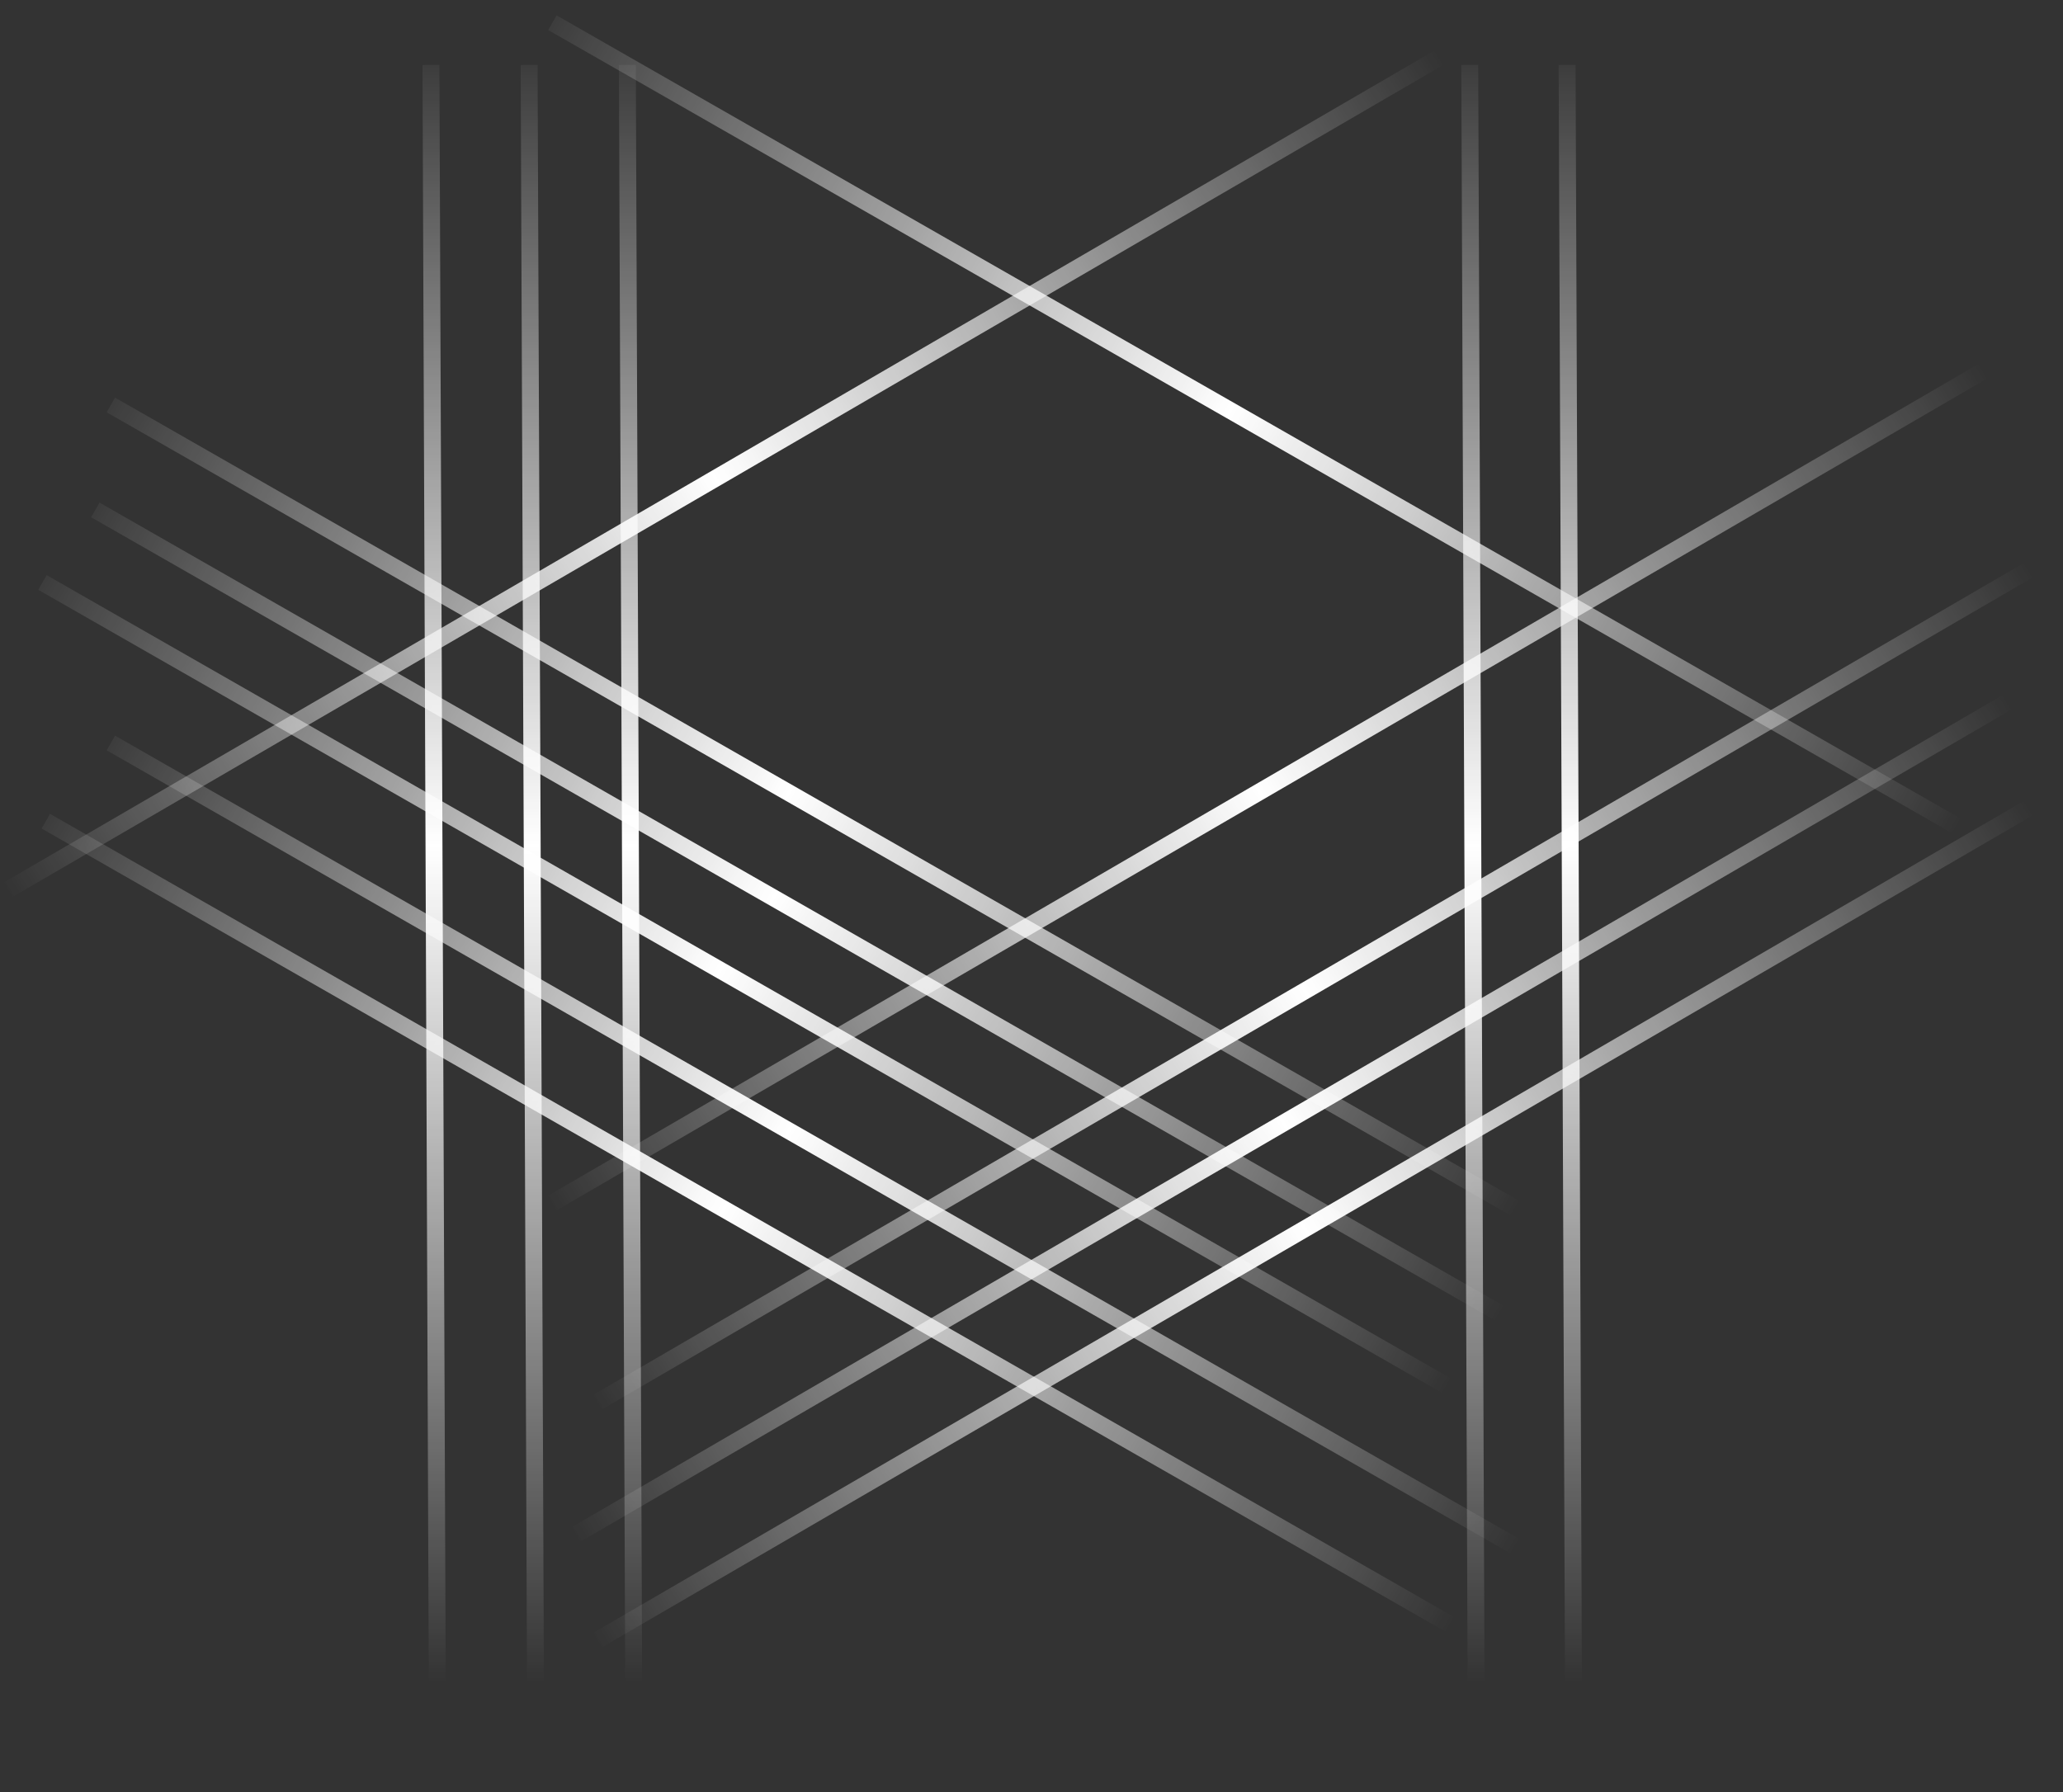 <svg xmlns="http://www.w3.org/2000/svg" width="122" height="106" fill="none" id="svg738259038_6119"><rect width="100%" height="100%" fill="#333333" stroke="none"/><path fill-rule="evenodd" clip-rule="evenodd" d="M120.489 48.065 35.6 97.435l-.502-.865 84.888-49.37.503.865Z" fill="url(#svg738259038_6119_a)"></path><path fill-rule="evenodd" clip-rule="evenodd" d="M119.224 41.81 34.336 91.18l-.503-.865 84.889-49.37.502.865Z" fill="url(#svg738259038_6119_b)"></path><path fill-rule="evenodd" clip-rule="evenodd" d="M120.489 33.991 35.6 83.361l-.502-.865 84.888-49.37.503.865Z" fill="url(#svg738259038_6119_c)"></path><path fill-rule="evenodd" clip-rule="evenodd" d="m117.809 22.217-84.89 49.37-.502-.865 84.889-49.37.503.865Z" fill="url(#svg738259038_6119_d)"></path><path fill-rule="evenodd" clip-rule="evenodd" d="M85.64 3.675.751 53.045.25 52.18 85.138 2.81l.502.865Z" fill="url(#svg738259038_6119_e)"></path><path fill-rule="evenodd" clip-rule="evenodd" d="M90.502 85.373 2.262 34.886l.497-.868 88.24 50.487-.497.868Z" fill="url(#svg738259038_6119_f)"></path><path fill-rule="evenodd" clip-rule="evenodd" d="M94.548 74.874 6.308 24.387l.497-.868 88.24 50.486-.497.869Z" fill="url(#svg738259038_6119_g)"></path><path fill-rule="evenodd" clip-rule="evenodd" d="M94.548 94.867 6.308 44.38l.497-.867 88.24 50.486-.497.868Z" fill="url(#svg738259038_6119_h)"></path><path fill-rule="evenodd" clip-rule="evenodd" d="M90.7 99.493 2.462 49.006l.497-.867 88.24 50.486-.497.868Z" fill="url(#svg738259038_6119_i)"></path><path fill-rule="evenodd" clip-rule="evenodd" d="M93.63 81.082 5.39 30.595l.496-.867 88.24 50.486-.497.868Z" fill="url(#svg738259038_6119_j)"></path><path fill-rule="evenodd" clip-rule="evenodd" d="M120.66 52.265 32.42 1.778l.497-.868 88.239 50.487-.496.868Z" fill="url(#svg738259038_6119_k)"></path><path fill-rule="evenodd" clip-rule="evenodd" d="M92.573 105.502 92.175 3.841l1-.004.398 101.661-1 .004Z" fill="url(#svg738259038_6119_l)"></path><path fill-rule="evenodd" clip-rule="evenodd" d="M86.814 105.502 86.417 3.841l1-.004.397 101.661-1 .004Z" fill="url(#svg738259038_6119_m)"></path><path fill-rule="evenodd" clip-rule="evenodd" d="M36.997 105.502 36.6 3.841l1-.004.397 101.661-1 .004Z" fill="url(#svg738259038_6119_n)"></path><path fill-rule="evenodd" clip-rule="evenodd" d="M31.19 105.502 30.791 3.841l1-.004.397 101.661-1 .004Z" fill="url(#svg738259038_6119_o)"></path><path fill-rule="evenodd" clip-rule="evenodd" d="M25.38 105.502 24.985 3.841l1-.004.397 101.661-1 .004Z" fill="url(#svg738259038_6119_p)"></path><defs><linearGradient id="svg738259038_6119_a" x1="36.136" y1="98.644" x2="119.685" y2="47.264" gradientUnits="userSpaceOnUse"><stop stop-color="#fff" stop-opacity="0"></stop><stop offset=".495" stop-color="#fff"></stop><stop offset="1" stop-color="#fff" stop-opacity="0"></stop></linearGradient><linearGradient id="svg738259038_6119_b" x1="34.871" y1="92.39" x2="118.42" y2="41.01" gradientUnits="userSpaceOnUse"><stop stop-color="#fff" stop-opacity="0"></stop><stop offset=".495" stop-color="#fff"></stop><stop offset="1" stop-color="#fff" stop-opacity="0"></stop></linearGradient><linearGradient id="svg738259038_6119_c" x1="36.136" y1="84.571" x2="119.685" y2="33.191" gradientUnits="userSpaceOnUse"><stop stop-color="#fff" stop-opacity="0"></stop><stop offset=".495" stop-color="#fff"></stop><stop offset="1" stop-color="#fff" stop-opacity="0"></stop></linearGradient><linearGradient id="svg738259038_6119_d" x1="33.456" y1="72.796" x2="117.004" y2="21.416" gradientUnits="userSpaceOnUse"><stop stop-color="#fff" stop-opacity="0"></stop><stop offset=".495" stop-color="#fff"></stop><stop offset="1" stop-color="#fff" stop-opacity="0"></stop></linearGradient><linearGradient id="svg738259038_6119_e" x1="1.287" y1="54.255" x2="84.836" y2="2.875" gradientUnits="userSpaceOnUse"><stop stop-color="#fff" stop-opacity="0"></stop><stop offset=".495" stop-color="#fff"></stop><stop offset="1" stop-color="#fff" stop-opacity="0"></stop></linearGradient><linearGradient id="svg738259038_6119_f" x1="-.032" y1="34.129" x2="84.911" y2="83.17" gradientUnits="userSpaceOnUse"><stop stop-color="#fff" stop-opacity="0"></stop><stop offset=".495" stop-color="#fff"></stop><stop offset="1" stop-color="#fff" stop-opacity="0"></stop></linearGradient><linearGradient id="svg738259038_6119_g" x1="4.014" y1="23.63" x2="88.957" y2="72.671" gradientUnits="userSpaceOnUse"><stop stop-color="#fff" stop-opacity="0"></stop><stop offset=".495" stop-color="#fff"></stop><stop offset="1" stop-color="#fff" stop-opacity="0"></stop></linearGradient><linearGradient id="svg738259038_6119_h" x1="4.014" y1="43.623" x2="88.957" y2="92.665" gradientUnits="userSpaceOnUse"><stop stop-color="#fff" stop-opacity="0"></stop><stop offset=".495" stop-color="#fff"></stop><stop offset="1" stop-color="#fff" stop-opacity="0"></stop></linearGradient><linearGradient id="svg738259038_6119_i" x1=".167" y1="48.249" x2="85.11" y2="97.29" gradientUnits="userSpaceOnUse"><stop stop-color="#fff" stop-opacity="0"></stop><stop offset=".495" stop-color="#fff"></stop><stop offset="1" stop-color="#fff" stop-opacity="0"></stop></linearGradient><linearGradient id="svg738259038_6119_j" x1="3.096" y1="29.838" x2="88.038" y2="78.879" gradientUnits="userSpaceOnUse"><stop stop-color="#fff" stop-opacity="0"></stop><stop offset=".495" stop-color="#fff"></stop><stop offset="1" stop-color="#fff" stop-opacity="0"></stop></linearGradient><linearGradient id="svg738259038_6119_k" x1="30.126" y1="1.021" x2="115.069" y2="50.062" gradientUnits="userSpaceOnUse"><stop stop-color="#fff" stop-opacity="0"></stop><stop offset=".495" stop-color="#fff"></stop><stop offset="1" stop-color="#fff" stop-opacity="0"></stop></linearGradient><linearGradient id="svg738259038_6119_l" x1="91.684" y1="1.476" x2="91.684" y2="99.559" gradientUnits="userSpaceOnUse"><stop stop-color="#fff" stop-opacity="0"></stop><stop offset=".495" stop-color="#fff"></stop><stop offset="1" stop-color="#fff" stop-opacity="0"></stop></linearGradient><linearGradient id="svg738259038_6119_m" x1="85.926" y1="1.476" x2="85.926" y2="99.559" gradientUnits="userSpaceOnUse"><stop stop-color="#fff" stop-opacity="0"></stop><stop offset=".495" stop-color="#fff"></stop><stop offset="1" stop-color="#fff" stop-opacity="0"></stop></linearGradient><linearGradient id="svg738259038_6119_n" x1="36.109" y1="1.476" x2="36.109" y2="99.559" gradientUnits="userSpaceOnUse"><stop stop-color="#fff" stop-opacity="0"></stop><stop offset=".495" stop-color="#fff"></stop><stop offset="1" stop-color="#fff" stop-opacity="0"></stop></linearGradient><linearGradient id="svg738259038_6119_o" x1="30.301" y1="1.476" x2="30.301" y2="99.559" gradientUnits="userSpaceOnUse"><stop stop-color="#fff" stop-opacity="0"></stop><stop offset=".495" stop-color="#fff"></stop><stop offset="1" stop-color="#fff" stop-opacity="0"></stop></linearGradient><linearGradient id="svg738259038_6119_p" x1="24.493" y1="1.476" x2="24.493" y2="99.559" gradientUnits="userSpaceOnUse"><stop stop-color="#fff" stop-opacity="0"></stop><stop offset=".495" stop-color="#fff"></stop><stop offset="1" stop-color="#fff" stop-opacity="0"></stop></linearGradient></defs></svg>